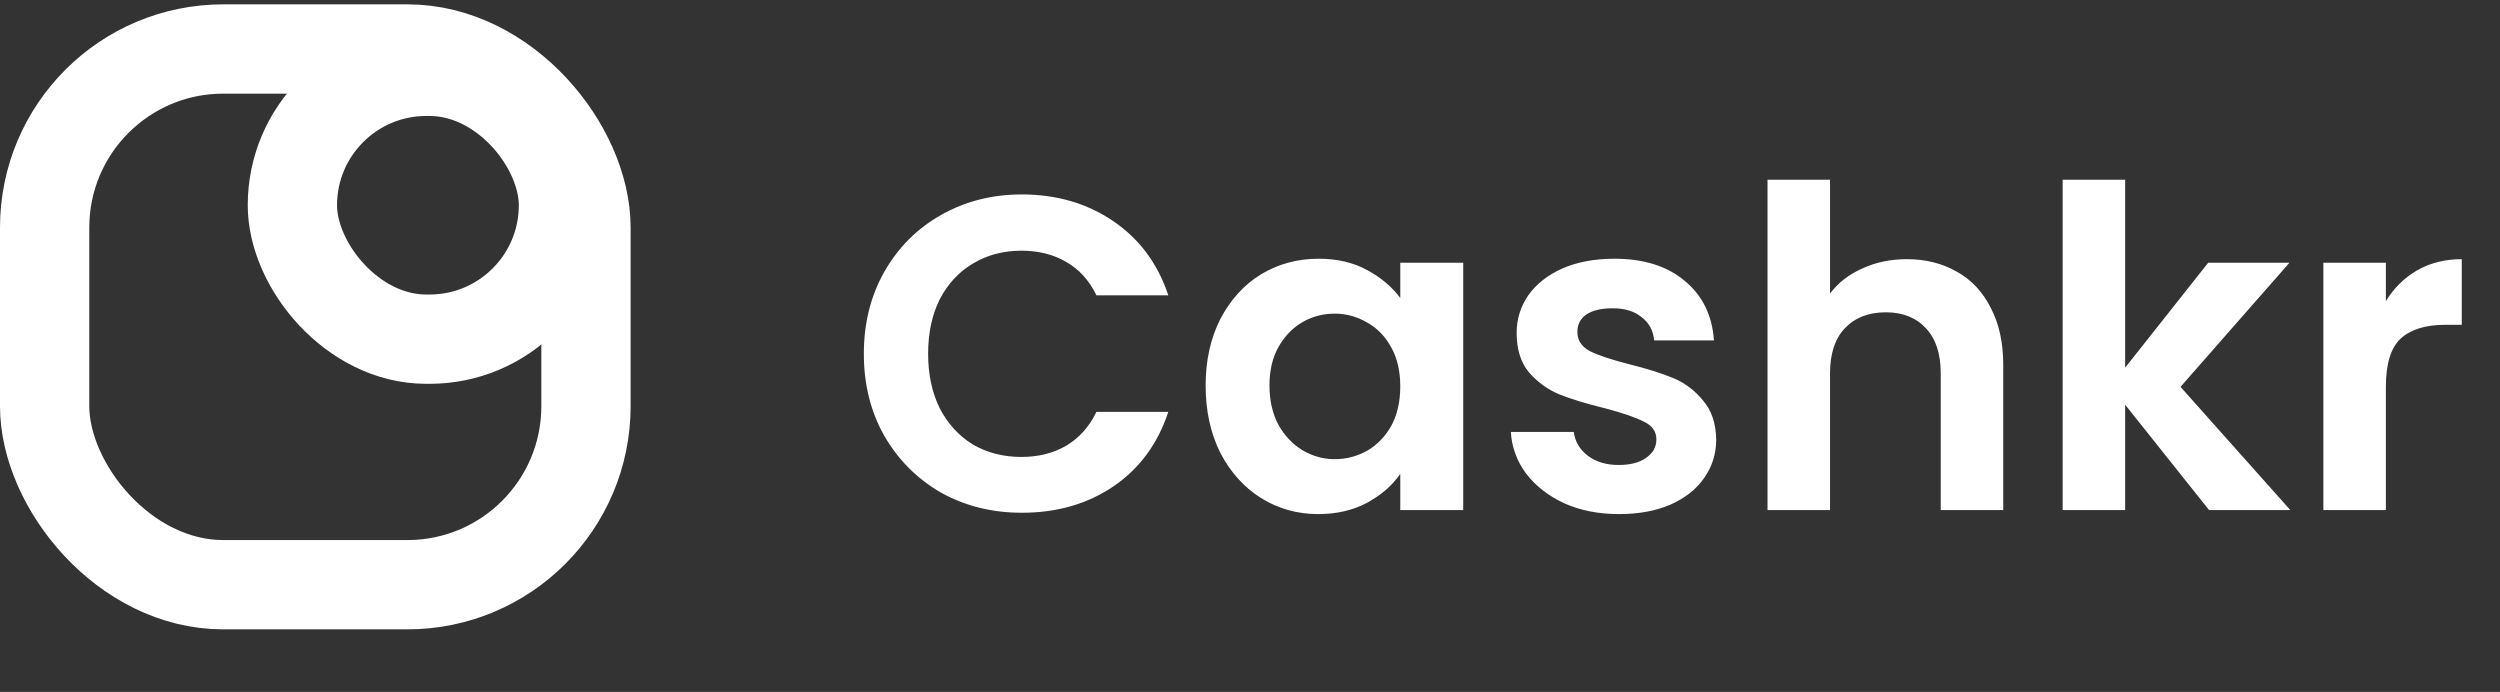 <svg width="112" height="31" viewBox="0 0 112 31" fill="none" xmlns="http://www.w3.org/2000/svg">
<rect x="0" y="0" width="112" height="31" fill="#333333" stroke="none"/>
<path d="M38.7 15.851C38.7 14.477 39.007 13.251 39.62 12.171C40.247 11.077 41.093 10.231 42.16 9.631C43.24 9.017 44.447 8.711 45.78 8.711C47.34 8.711 48.707 9.111 49.88 9.911C51.053 10.711 51.873 11.817 52.34 13.231H49.12C48.8 12.564 48.347 12.064 47.76 11.731C47.187 11.397 46.52 11.231 45.76 11.231C44.947 11.231 44.22 11.424 43.58 11.811C42.953 12.184 42.46 12.717 42.1 13.411C41.753 14.104 41.58 14.917 41.58 15.851C41.58 16.771 41.753 17.584 42.1 18.291C42.46 18.984 42.953 19.524 43.58 19.911C44.22 20.284 44.947 20.471 45.76 20.471C46.52 20.471 47.187 20.304 47.76 19.971C48.347 19.624 48.8 19.117 49.12 18.451H52.34C51.873 19.877 51.053 20.991 49.88 21.791C48.72 22.577 47.353 22.971 45.78 22.971C44.447 22.971 43.24 22.671 42.16 22.071C41.093 21.457 40.247 20.611 39.62 19.531C39.007 18.451 38.7 17.224 38.7 15.851ZM54.012 17.271C54.012 16.151 54.232 15.157 54.672 14.291C55.125 13.424 55.732 12.757 56.492 12.291C57.265 11.824 58.125 11.591 59.072 11.591C59.898 11.591 60.618 11.757 61.232 12.091C61.858 12.424 62.358 12.844 62.732 13.351V11.771H65.552V22.851H62.732V21.231C62.372 21.751 61.872 22.184 61.232 22.531C60.605 22.864 59.878 23.031 59.052 23.031C58.118 23.031 57.265 22.791 56.492 22.311C55.732 21.831 55.125 21.157 54.672 20.291C54.232 19.411 54.012 18.404 54.012 17.271ZM62.732 17.311C62.732 16.631 62.598 16.051 62.332 15.571C62.065 15.077 61.705 14.704 61.252 14.451C60.798 14.184 60.312 14.051 59.792 14.051C59.272 14.051 58.792 14.177 58.352 14.431C57.912 14.684 57.552 15.057 57.272 15.551C57.005 16.031 56.872 16.604 56.872 17.271C56.872 17.937 57.005 18.524 57.272 19.031C57.552 19.524 57.912 19.904 58.352 20.171C58.805 20.437 59.285 20.571 59.792 20.571C60.312 20.571 60.798 20.444 61.252 20.191C61.705 19.924 62.065 19.551 62.332 19.071C62.598 18.577 62.732 17.991 62.732 17.311ZM72.526 23.031C71.62 23.031 70.806 22.871 70.086 22.551C69.366 22.217 68.793 21.771 68.366 21.211C67.953 20.651 67.726 20.031 67.686 19.351H70.506C70.56 19.777 70.766 20.131 71.126 20.411C71.5 20.691 71.96 20.831 72.506 20.831C73.04 20.831 73.453 20.724 73.746 20.511C74.053 20.297 74.206 20.024 74.206 19.691C74.206 19.331 74.02 19.064 73.646 18.891C73.286 18.704 72.706 18.504 71.906 18.291C71.08 18.091 70.4 17.884 69.866 17.671C69.346 17.457 68.893 17.131 68.506 16.691C68.133 16.251 67.946 15.657 67.946 14.911C67.946 14.297 68.12 13.737 68.466 13.231C68.826 12.724 69.333 12.324 69.986 12.031C70.653 11.737 71.433 11.591 72.326 11.591C73.646 11.591 74.7 11.924 75.486 12.591C76.273 13.244 76.706 14.131 76.786 15.251H74.106C74.066 14.811 73.88 14.464 73.546 14.211C73.226 13.944 72.793 13.811 72.246 13.811C71.74 13.811 71.346 13.904 71.066 14.091C70.8 14.277 70.666 14.537 70.666 14.871C70.666 15.244 70.853 15.531 71.226 15.731C71.6 15.917 72.18 16.111 72.966 16.311C73.766 16.511 74.426 16.717 74.946 16.931C75.466 17.144 75.913 17.477 76.286 17.931C76.673 18.371 76.873 18.957 76.886 19.691C76.886 20.331 76.706 20.904 76.346 21.411C76 21.917 75.493 22.317 74.826 22.611C74.173 22.891 73.406 23.031 72.526 23.031ZM85.425 11.611C86.265 11.611 87.011 11.797 87.665 12.171C88.318 12.531 88.825 13.071 89.185 13.791C89.558 14.497 89.745 15.351 89.745 16.351V22.851H86.945V16.731C86.945 15.851 86.725 15.177 86.285 14.711C85.845 14.231 85.245 13.991 84.485 13.991C83.711 13.991 83.098 14.231 82.645 14.711C82.205 15.177 81.985 15.851 81.985 16.731V22.851H79.185V8.051H81.985V13.151C82.345 12.671 82.825 12.297 83.425 12.031C84.025 11.751 84.691 11.611 85.425 11.611ZM98.967 22.851L95.207 18.131V22.851H92.407V8.051H95.207V16.471L98.927 11.771H102.567L97.687 17.331L102.607 22.851H98.967ZM106.887 13.491C107.247 12.904 107.714 12.444 108.287 12.111C108.874 11.777 109.54 11.611 110.287 11.611V14.551H109.547C108.667 14.551 108 14.757 107.547 15.171C107.107 15.584 106.887 16.304 106.887 17.331V22.851H104.087V11.771H106.887V13.491Z" fill="white"/>
<rect x="2" y="2.195" width="24.252" height="24" rx="8" stroke="white" stroke-width="4"/>
<rect x="13.099" y="3.195" width="12.144" height="12" rx="6" stroke="white" stroke-width="4"/>
</svg>
